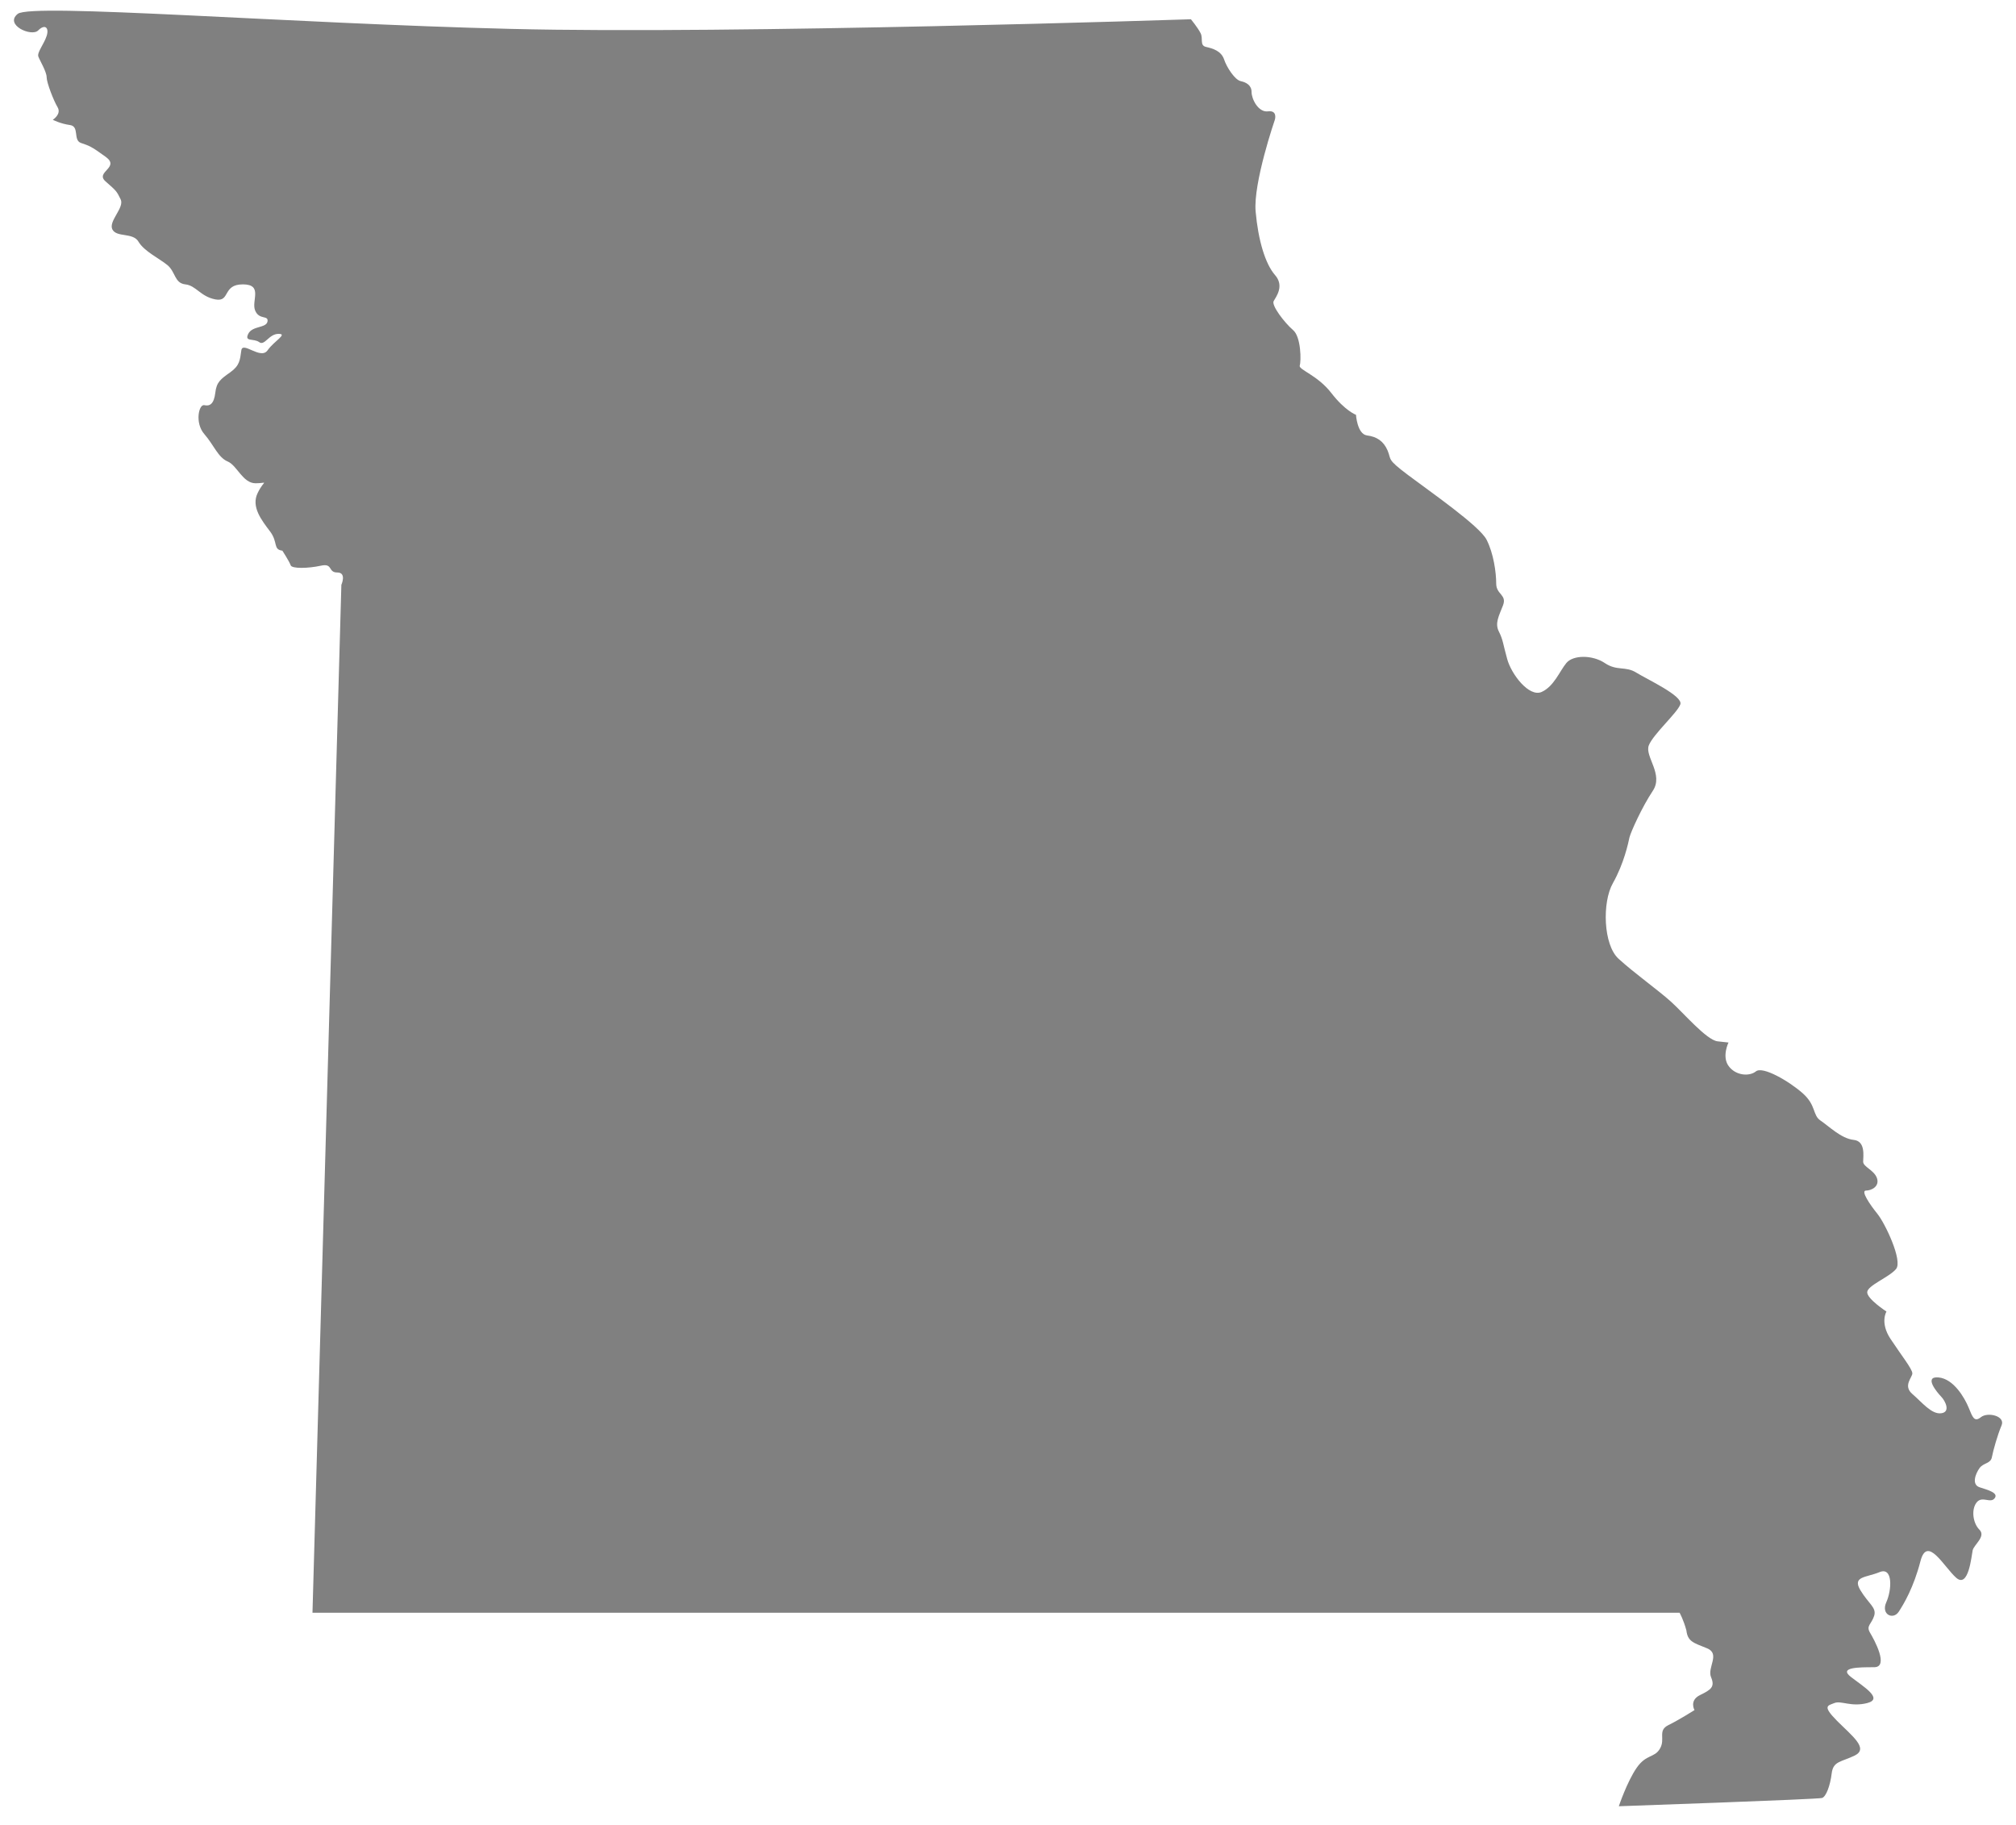 <?xml version="1.0" encoding="utf-8"?>
<!-- Generator: Adobe Illustrator 18.0.0, SVG Export Plug-In . SVG Version: 6.00 Build 0)  -->
<!DOCTYPE svg PUBLIC "-//W3C//DTD SVG 1.1//EN" "http://www.w3.org/Graphics/SVG/1.1/DTD/svg11.dtd">
<svg version="1.1" id="Слой_2" xmlns="http://www.w3.org/2000/svg" xmlns:xlink="http://www.w3.org/1999/xlink" x="0px" y="0px"
	 viewBox="-46 171 1340 1213" enable-background="new -46 171 1340 1213" xml:space="preserve">
<path fill="#808080"    d="M1070.4,1242.9H161.7l19.2-683.2
	c0,0,3.7-8.2-2.7-8.2c-6.4,0-2.7-6.4-11-4.5c-8.3,1.8-19.2,2.1-20-0.3c-0.8-2.4-5.5-9.7-5.5-9.7c-6.4-0.8-2.7-5.5-8.2-12.8
	c-5.5-7.3-12.8-16.4-8.2-25.6c4.5-9.2,7.2-6.4-1.4-6.4s-12.3-11.9-18.6-14.5c-6.4-2.7-9.2-11-15.5-18.2c-6.4-7.3-3.7-20,0-19.2
	c3.7,0.8,6.4-0.8,7.3-8.2c0.8-7.3,3.7-9.2,10-13.7s6.4-8.2,7.3-14.5c0.8-6.4,12.8,6.4,17.4,0c4.5-6.4,13.7-11,7.3-11
	s-9.2,8.2-12.8,5.5c-3.7-2.7-10,0-7.3-5.5c2.7-5.5,11.9-3.7,12.8-8.2c0.8-4.5-5.5-0.8-8.2-7.3c-2.7-6.4,5.5-17.4-8.2-17.4
	s-8.2,11.9-18.2,10s-12.8-9.2-20-10c-7.3-0.8-6.4-8.2-11.9-12.8c-5.5-4.5-15.5-9.2-19.2-15.5c-3.7-6.4-14.5-2.7-17.4-8.2
	c-2.8-5.5,8.2-14.5,5.5-20c-2.7-5.5-2.7-5.5-10-11.9c-7.3-6.4,10-9.2,0-16.4c-10-7.3-11-7.3-16.4-9.2s-0.8-11-7.3-11.9
	s-11.4-3.5-11.4-3.5s5.9-3.7,3.2-8.3c-2.7-4.5-7.3-16.4-7.3-20s-4.5-11-5.5-13.7c-1-2.7,3.7-8.2,5.5-13.7s-1.1-8.2-5.6-3.7
	c-4.4,4.5-22.7-3.7-13.6-11s179.9,6.4,327.8,10c148,3.7,452-6.4,452-6.4s4.5,5.5,6.4,9.2s-0.8,8.2,3.7,9.2c4.5,1,10,2.7,11.9,8.2
	c1.8,5.5,7.3,13.7,11,14.5c3.7,0.8,7.3,2.7,7.3,7.3s4.5,13.7,11,12.8c6.4-0.8,4.5,5.5,4.5,5.5s-14.5,42.1-12.8,61.1
	c1.7,19.1,6.4,34.7,12.8,42.1c6.5,7.3,0.8,14.5-0.8,17.4c-1.7,2.8,7.3,14.5,12.8,19.2c5.5,4.5,5.5,21,4.5,23.7
	c-0.8,2.7,11.9,6.4,21,18.2c9.2,11.9,16.4,14.5,16.4,14.5s0.8,12.8,7.3,13.7c6.4,0.8,11,3.7,13.7,10c2.7,6.4-0.8,5.5,13.7,16.4
	s47.4,33.7,52.1,42.9c4.7,9.2,6.4,21.9,6.4,29.2s7.3,7.3,4.5,14.5c-2.8,7.2-5.5,11.9-2.7,17.4c2.8,5.5,2.7,8.2,5.5,18.2
	c2.7,10,14.5,25.6,22.9,21.9c8.2-3.7,11.9-13.7,16.4-19.2s17.4-5.5,25.6,0s13.7,1.8,21,6.4c7.3,4.5,31.1,15.5,29.2,21
	c-1.8,5.5-18.2,20-21,27.4c-2.7,7.3,10,19.2,2.7,30.1c-7.3,11-14.5,27.1-15.5,30.9c-0.8,3.8-3.7,17.5-11,30.4
	c-7.3,12.8-6.4,41.1,3.7,50.3c10,9.2,26.5,21,34.7,28.4c8.2,7.3,23.7,25.6,31.1,26.5c7.3,0.8,7.3,0.8,7.3,0.8s-4.5,9.2,0,15.5
	c4.5,6.4,13.7,7.3,18.2,3.7c4.5-3.7,21.9,6.4,31.1,14.5c9.2,8.2,6.4,14.5,11.9,18.2c5.5,3.7,13.7,11.9,21.9,12.8
	c8.2,0.8,6.4,11,6.4,14.5s7.3,5.5,9.2,11c1.8,5.5-3.7,8.2-7.3,8.2c-3.7,0,2.5,9.2,7.6,15.5s16.9,31.1,12.4,36.6
	c-4.5,5.5-19.2,11-19.2,15.5c0,4.5,12.8,12.8,12.8,12.8s-4.5,7.3,2.7,18.2c7.2,10.9,14.5,20,14.5,22.9c0,2.7-6.4,8.2,0,13.7
	c6.4,5.5,12.8,13.7,19.2,12.8c6.4-0.8,2.7-8.2,0-11c-2.7-2.8-11.9-13.7-1.8-12.8s17.4,13.7,20,20s3.7,10,8.2,6.4s16.4-0.8,13.7,5.5
	c-2.7,6.4-5.5,16.4-6.4,21c-0.8,4.5-5.5,3.7-8.2,7.3c-2.7,3.7-5.5,11,0,12.8s12.8,3.7,10,7.3c-2.8,3.7-8.2-1.8-11.9,2.7
	c-3.7,4.5-2.7,13.7,1.8,18.2c4.5,4.5-3.7,10-4.5,13.7c-0.8,3.7-2.7,25.6-11,18.2c-8.2-7.3-19.2-28.4-23.7-11
	c-4.5,17.4-11,28.4-14.5,33.7c-3.7,5.5-11.9,1.8-8.2-6.4c3.7-8.2,4.5-23.7-4.5-20c-9,3.7-18.2,2.7-12.8,11.9
	c5.5,9.2,11,11.6,9.2,17.2c-1.8,5.6-5.5,6.5-2.7,11.2c2.7,4.5,12.8,22.9,2.7,22.9c-10.2,0-23.7,0-15.5,6.4s21.9,14.5,11,17.4
	c-10.9,2.8-17.4-1.8-21.9,0c-4.5,1.8-8.2,1.8,1.8,11.9c10,10,21,18.2,11.9,22.9c-9.2,4.5-14.5,3.7-15.5,11.9
	c-1,8.2-3.7,15.5-6.4,16.4s-135.1,5.5-135.1,5.5s5.5-16.4,11.9-25.6s11.9-6.4,15.5-12.8c3.7-6.4-1.8-11.9,5.5-15.5s17.4-10,17.4-10
	s-3.7-6.4,3.7-10s10-5.5,7.3-11.9c-2.7-6.4,6.4-15.5-2.7-19.2c-9.2-3.7-12.8-4.5-13.7-11.9C1073,1247.5,1070.4,1242.9,1070.4,1242.9
	z"/>
</svg>
